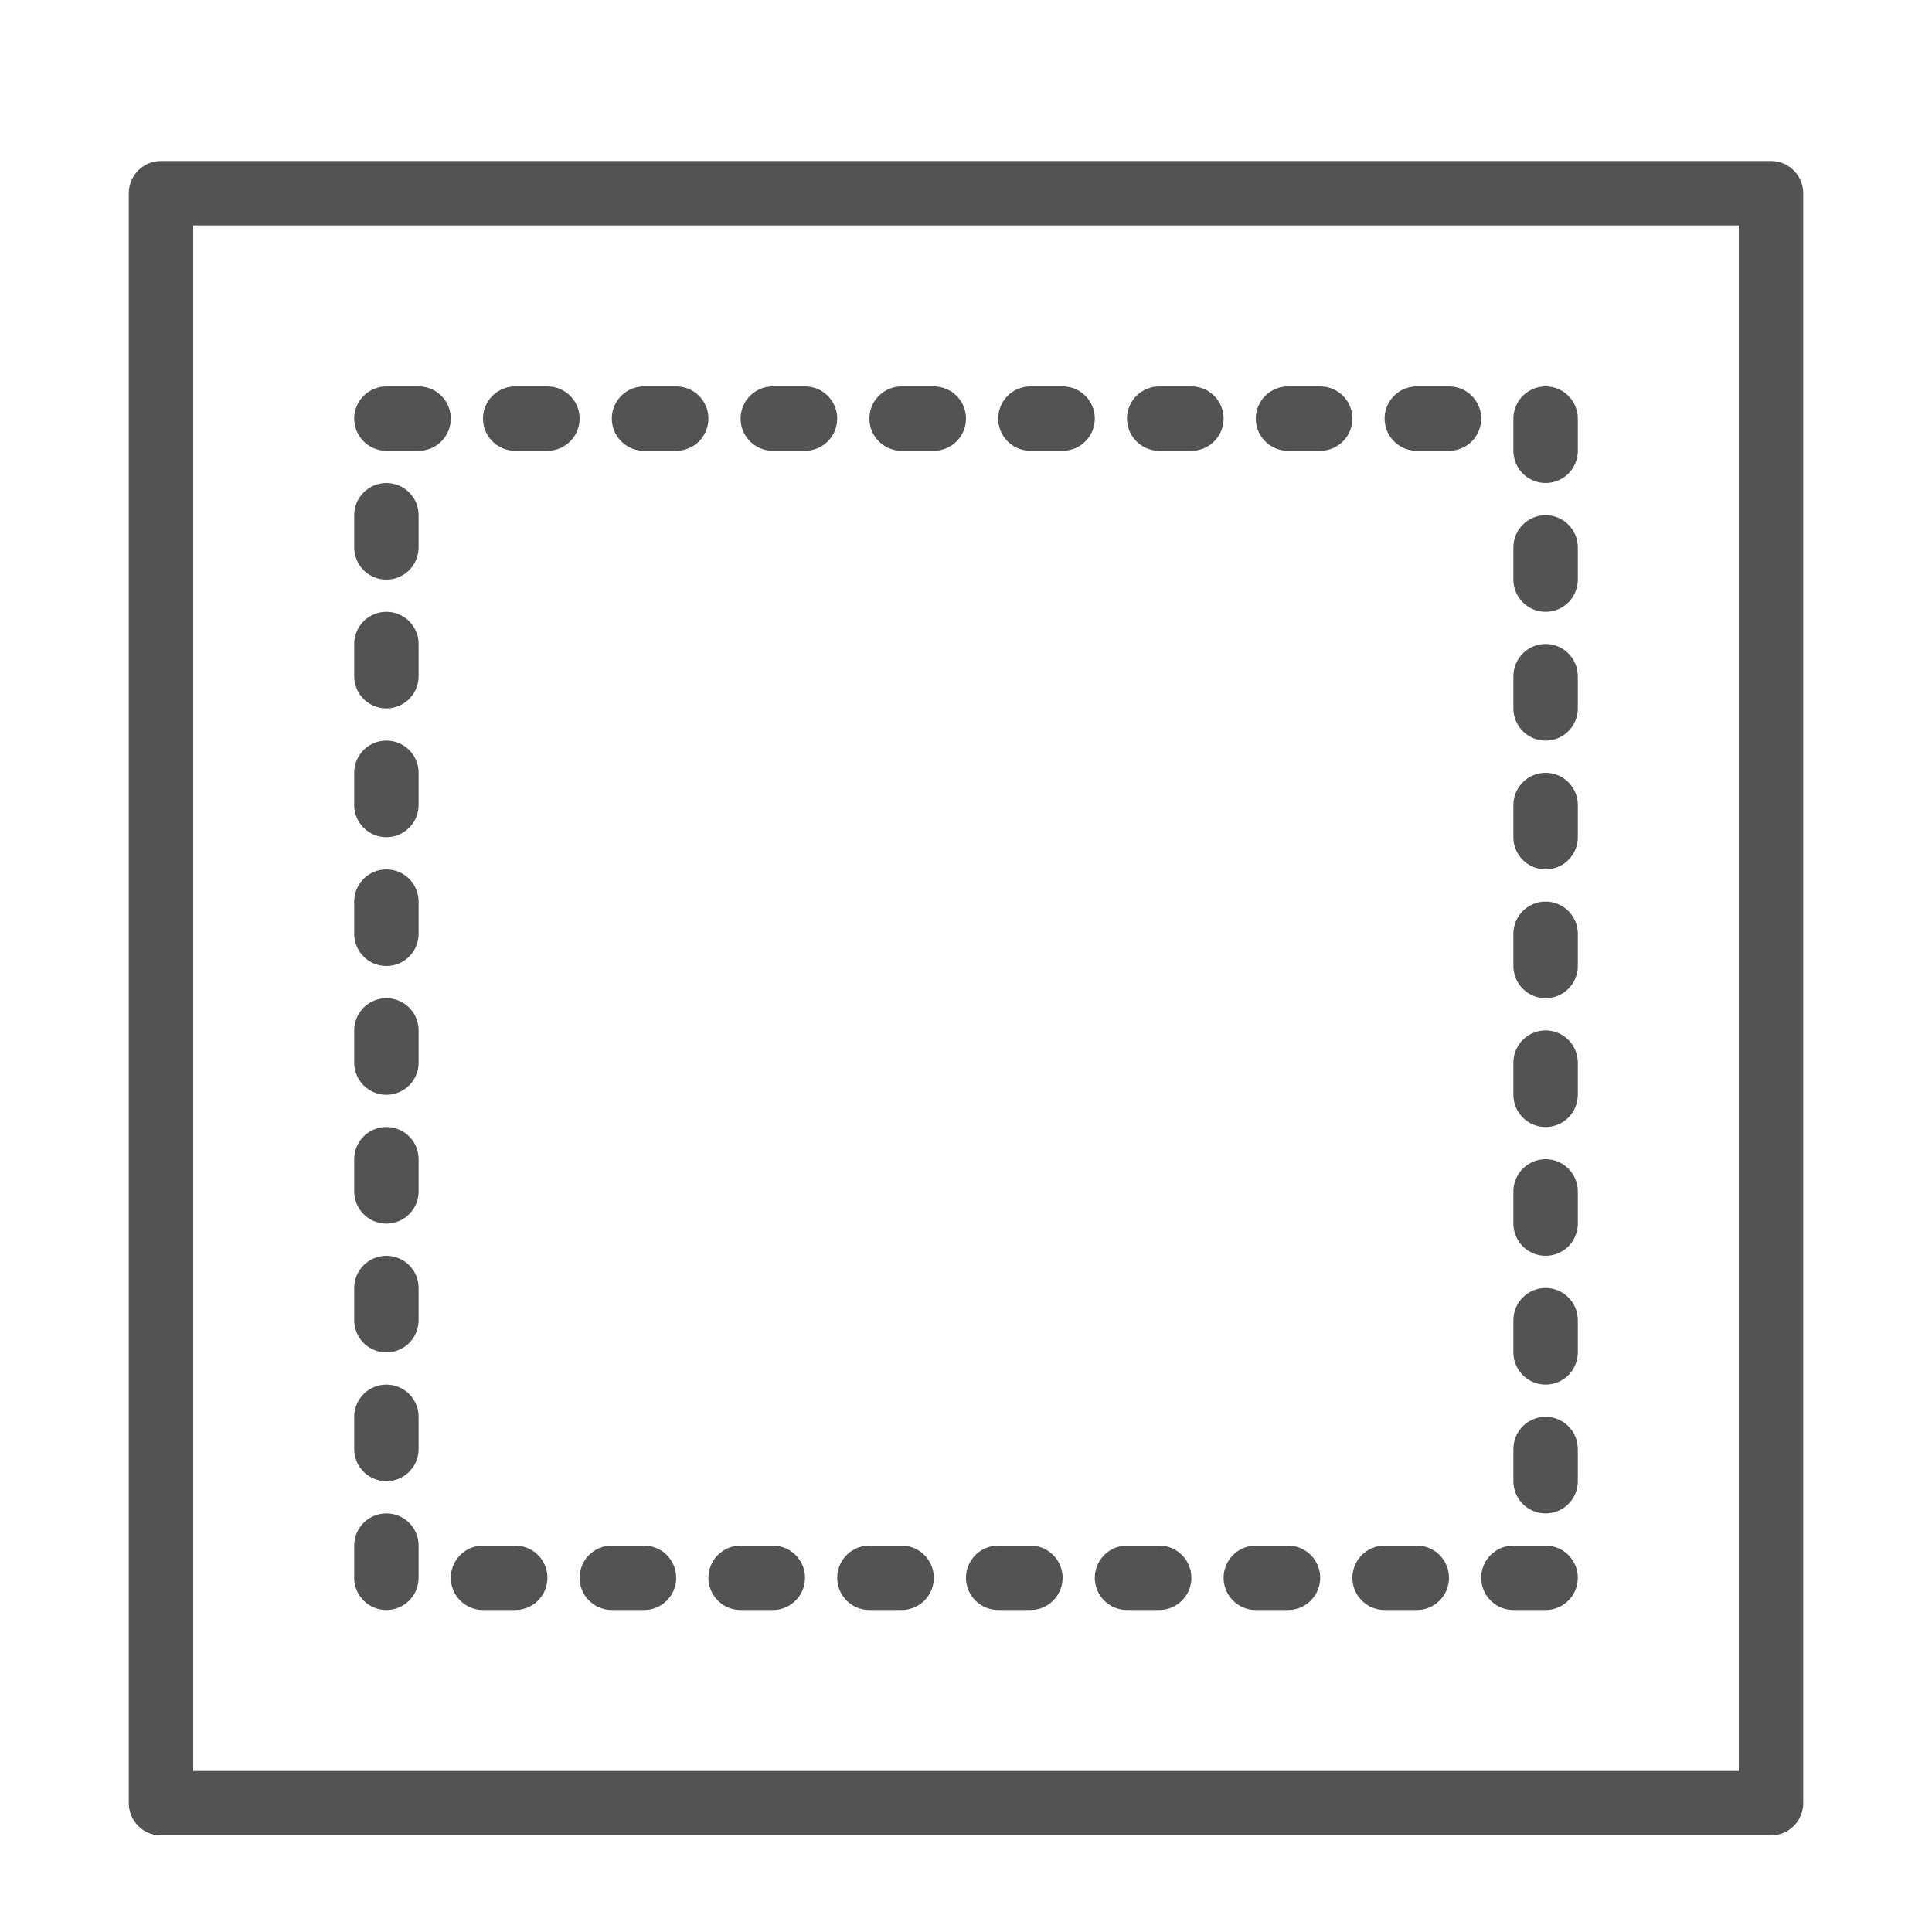 <?xml version="1.0" encoding="UTF-8" standalone="no"?>
<svg width="60px" height="60px" viewBox="0 0 60 60" version="1.1" xmlns="http://www.w3.org/2000/svg" xmlns:xlink="http://www.w3.org/1999/xlink" xmlns:sketch="http://www.bohemiancoding.com/sketch/ns">
    <!-- Generator: Sketch 3.2.2 (9983) - http://www.bohemiancoding.com/sketch -->
    <title>Dragndrop</title>
    <desc>Created with Sketch.</desc>
    <defs></defs>
    <g id="stroked" stroke="none" stroke-width="1" fill="none" fill-rule="evenodd" sketch:type="MSPage">
        <g id="Interface" sketch:type="MSLayerGroup" transform="translate(3, -475)" stroke="#535353" stroke-width="2" stroke-linecap="round" stroke-linejoin="round">
            <g id="Dragndrop" transform="translate(2, 481)" sketch:type="MSShapeGroup">
                <rect id="Rectangle-2126" x="0" y="0" width="50" height="50"></rect>
                <rect id="Rectangle-2127" stroke-dasharray="1,3" x="7" y="7" width="36" height="36"></rect>
            </g>
        </g>
    </g>
</svg>